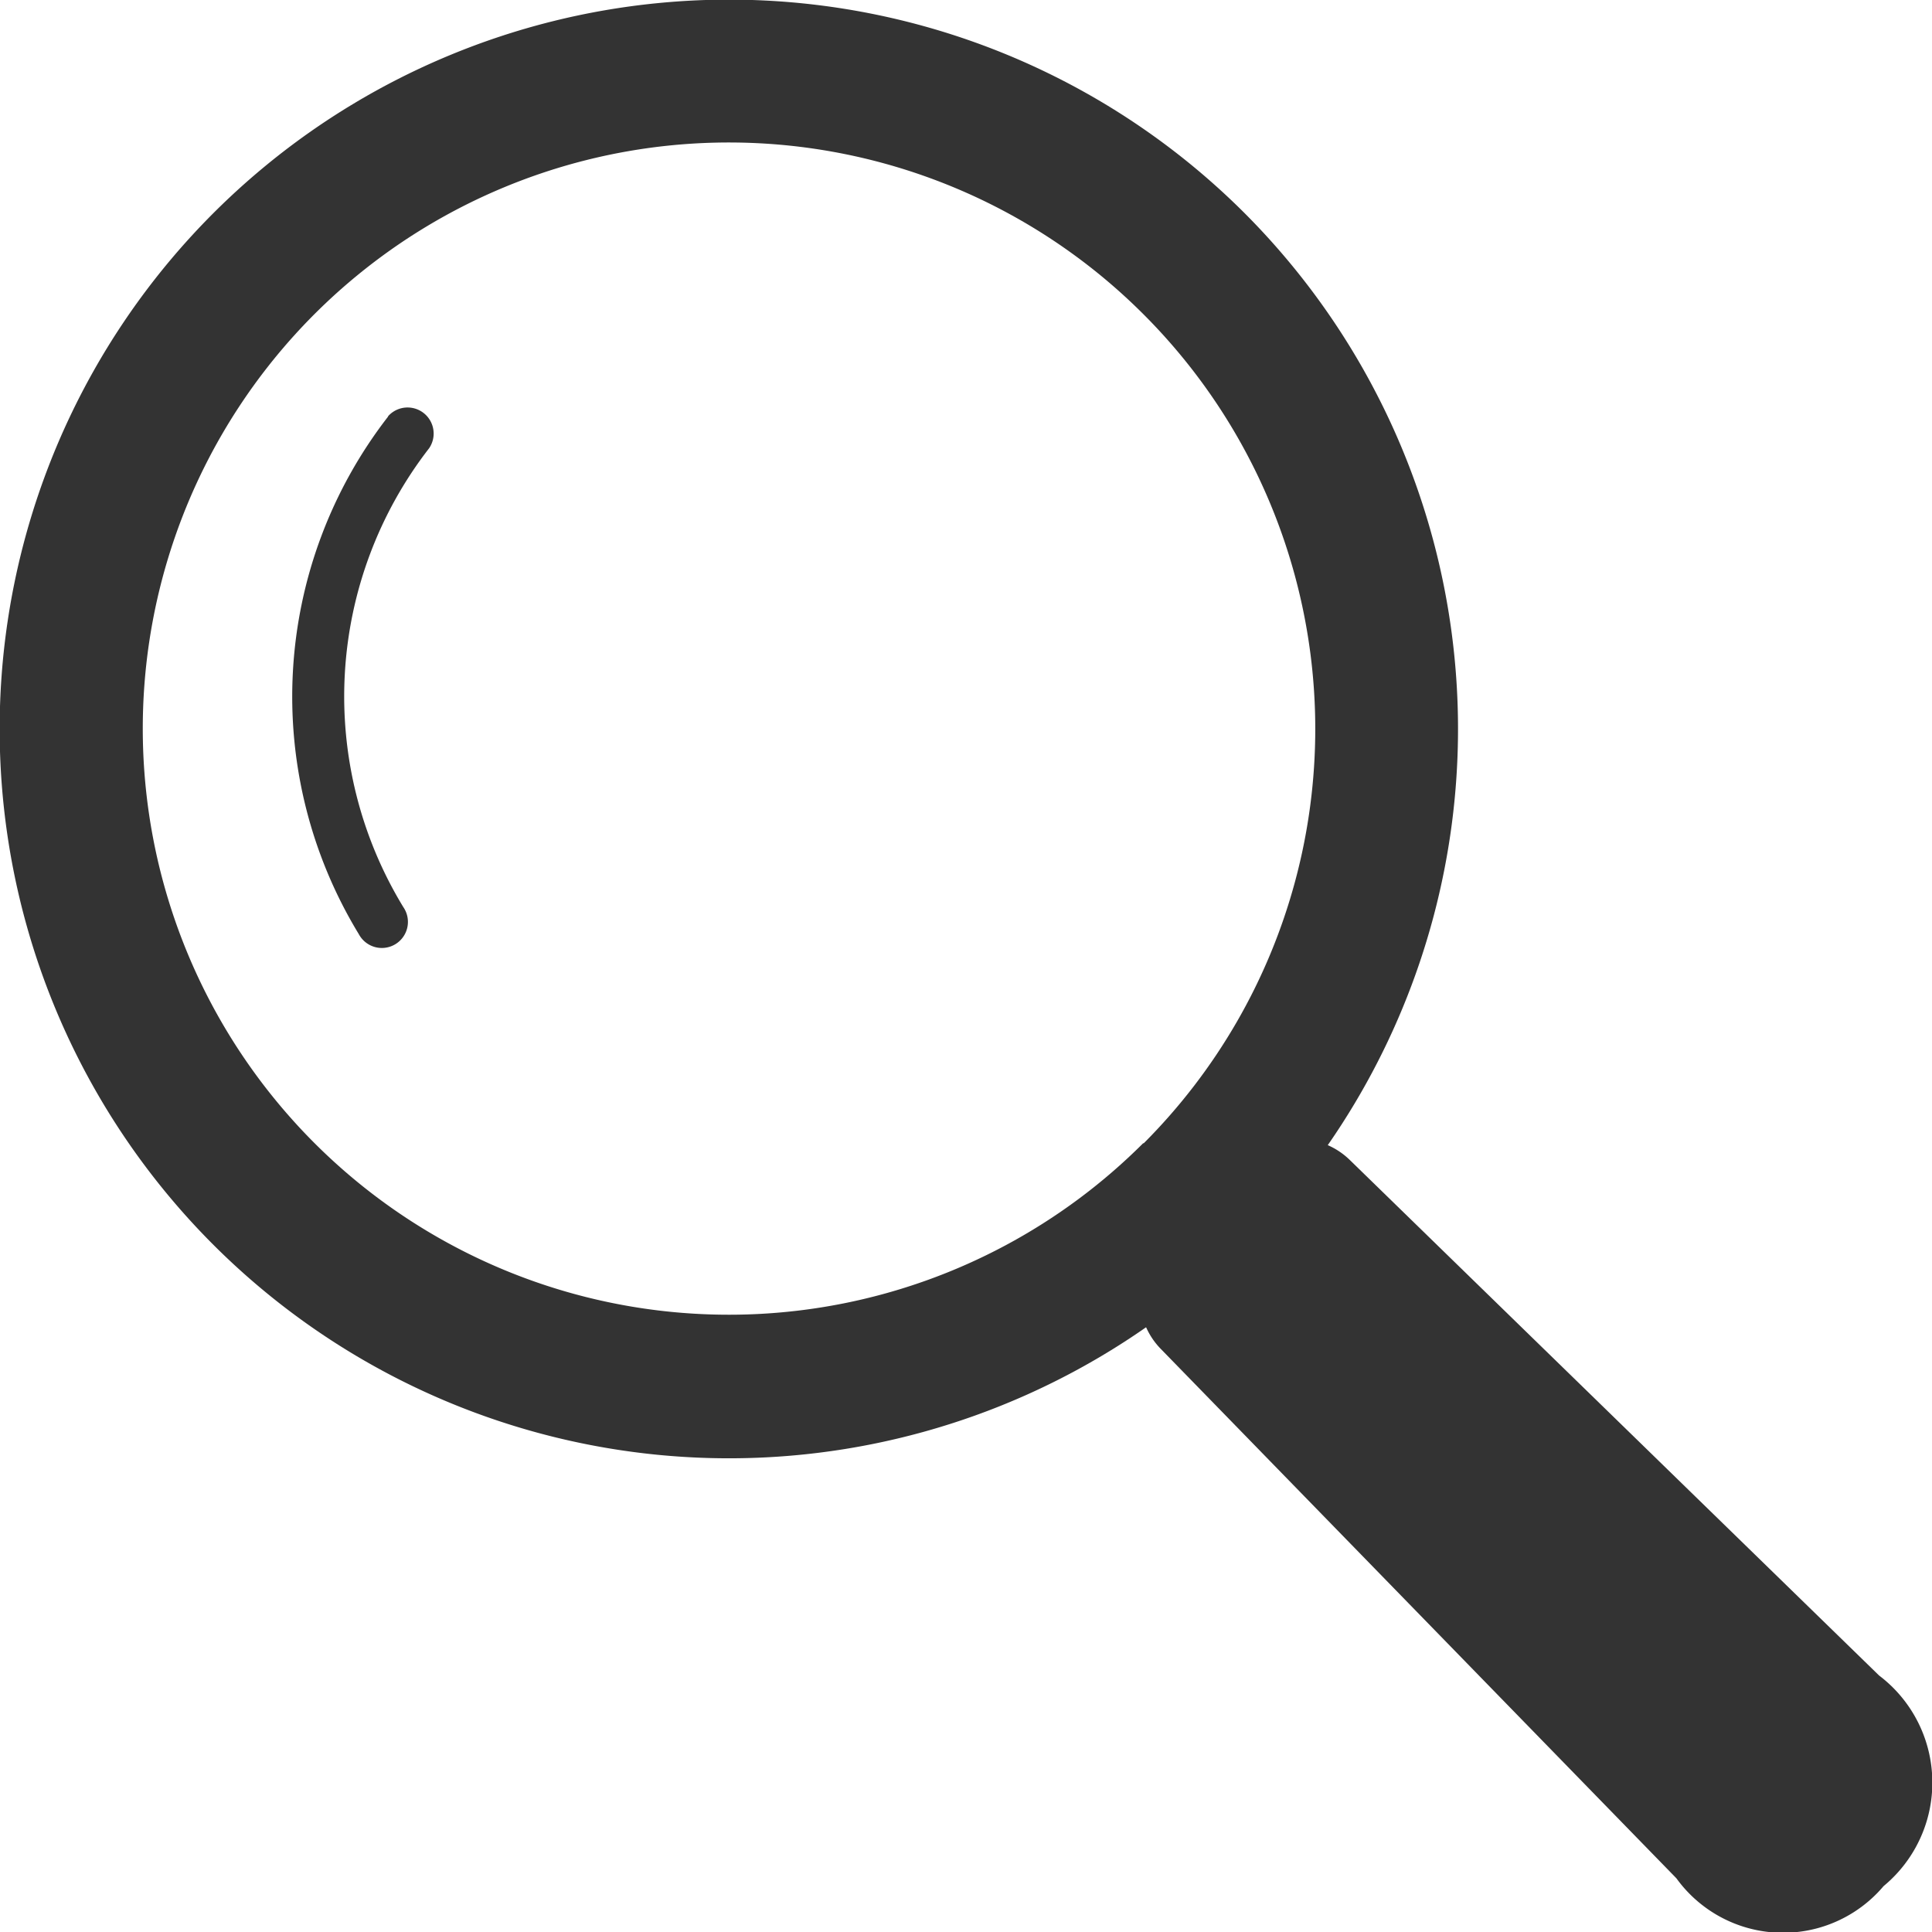 <svg xmlns="http://www.w3.org/2000/svg" width="16" height="16" viewBox="0 0 16 16">
  <g id="serch-icon" transform="translate(-0.169)">
    <path id="パス_34" data-name="パス 34" d="M10.477,1.766a6.04,6.04,0,1,0,0,8.542A6.046,6.046,0,0,0,10.477,1.766Zm-.839,7.7a4.854,4.854,0,1,1,0-6.864A4.855,4.855,0,0,1,9.639,9.47Z" transform="translate(0 0)" fill="#333"/>
    <path id="パス_35" data-name="パス 35" d="M78.689,110.109a3.784,3.784,0,0,0-.242,4.287.216.216,0,1,0,.368-.225,3.354,3.354,0,0,1,.214-3.8.216.216,0,0,0-.34-.265Z" transform="translate(-75.306 -106.659)" fill="#333"/>
    <path id="パス_36" data-name="パス 36" d="M319.568,317.717l-4.384-4.27a.612.612,0,0,0-.86.006l-.7.7a.611.611,0,0,0-.005.859l4.27,4.384a1.09,1.09,0,0,0,1.716.065A1.112,1.112,0,0,0,319.568,317.717Z" transform="translate(-303.837 -303.841)" fill="#333"/>
  </g>
</svg>
